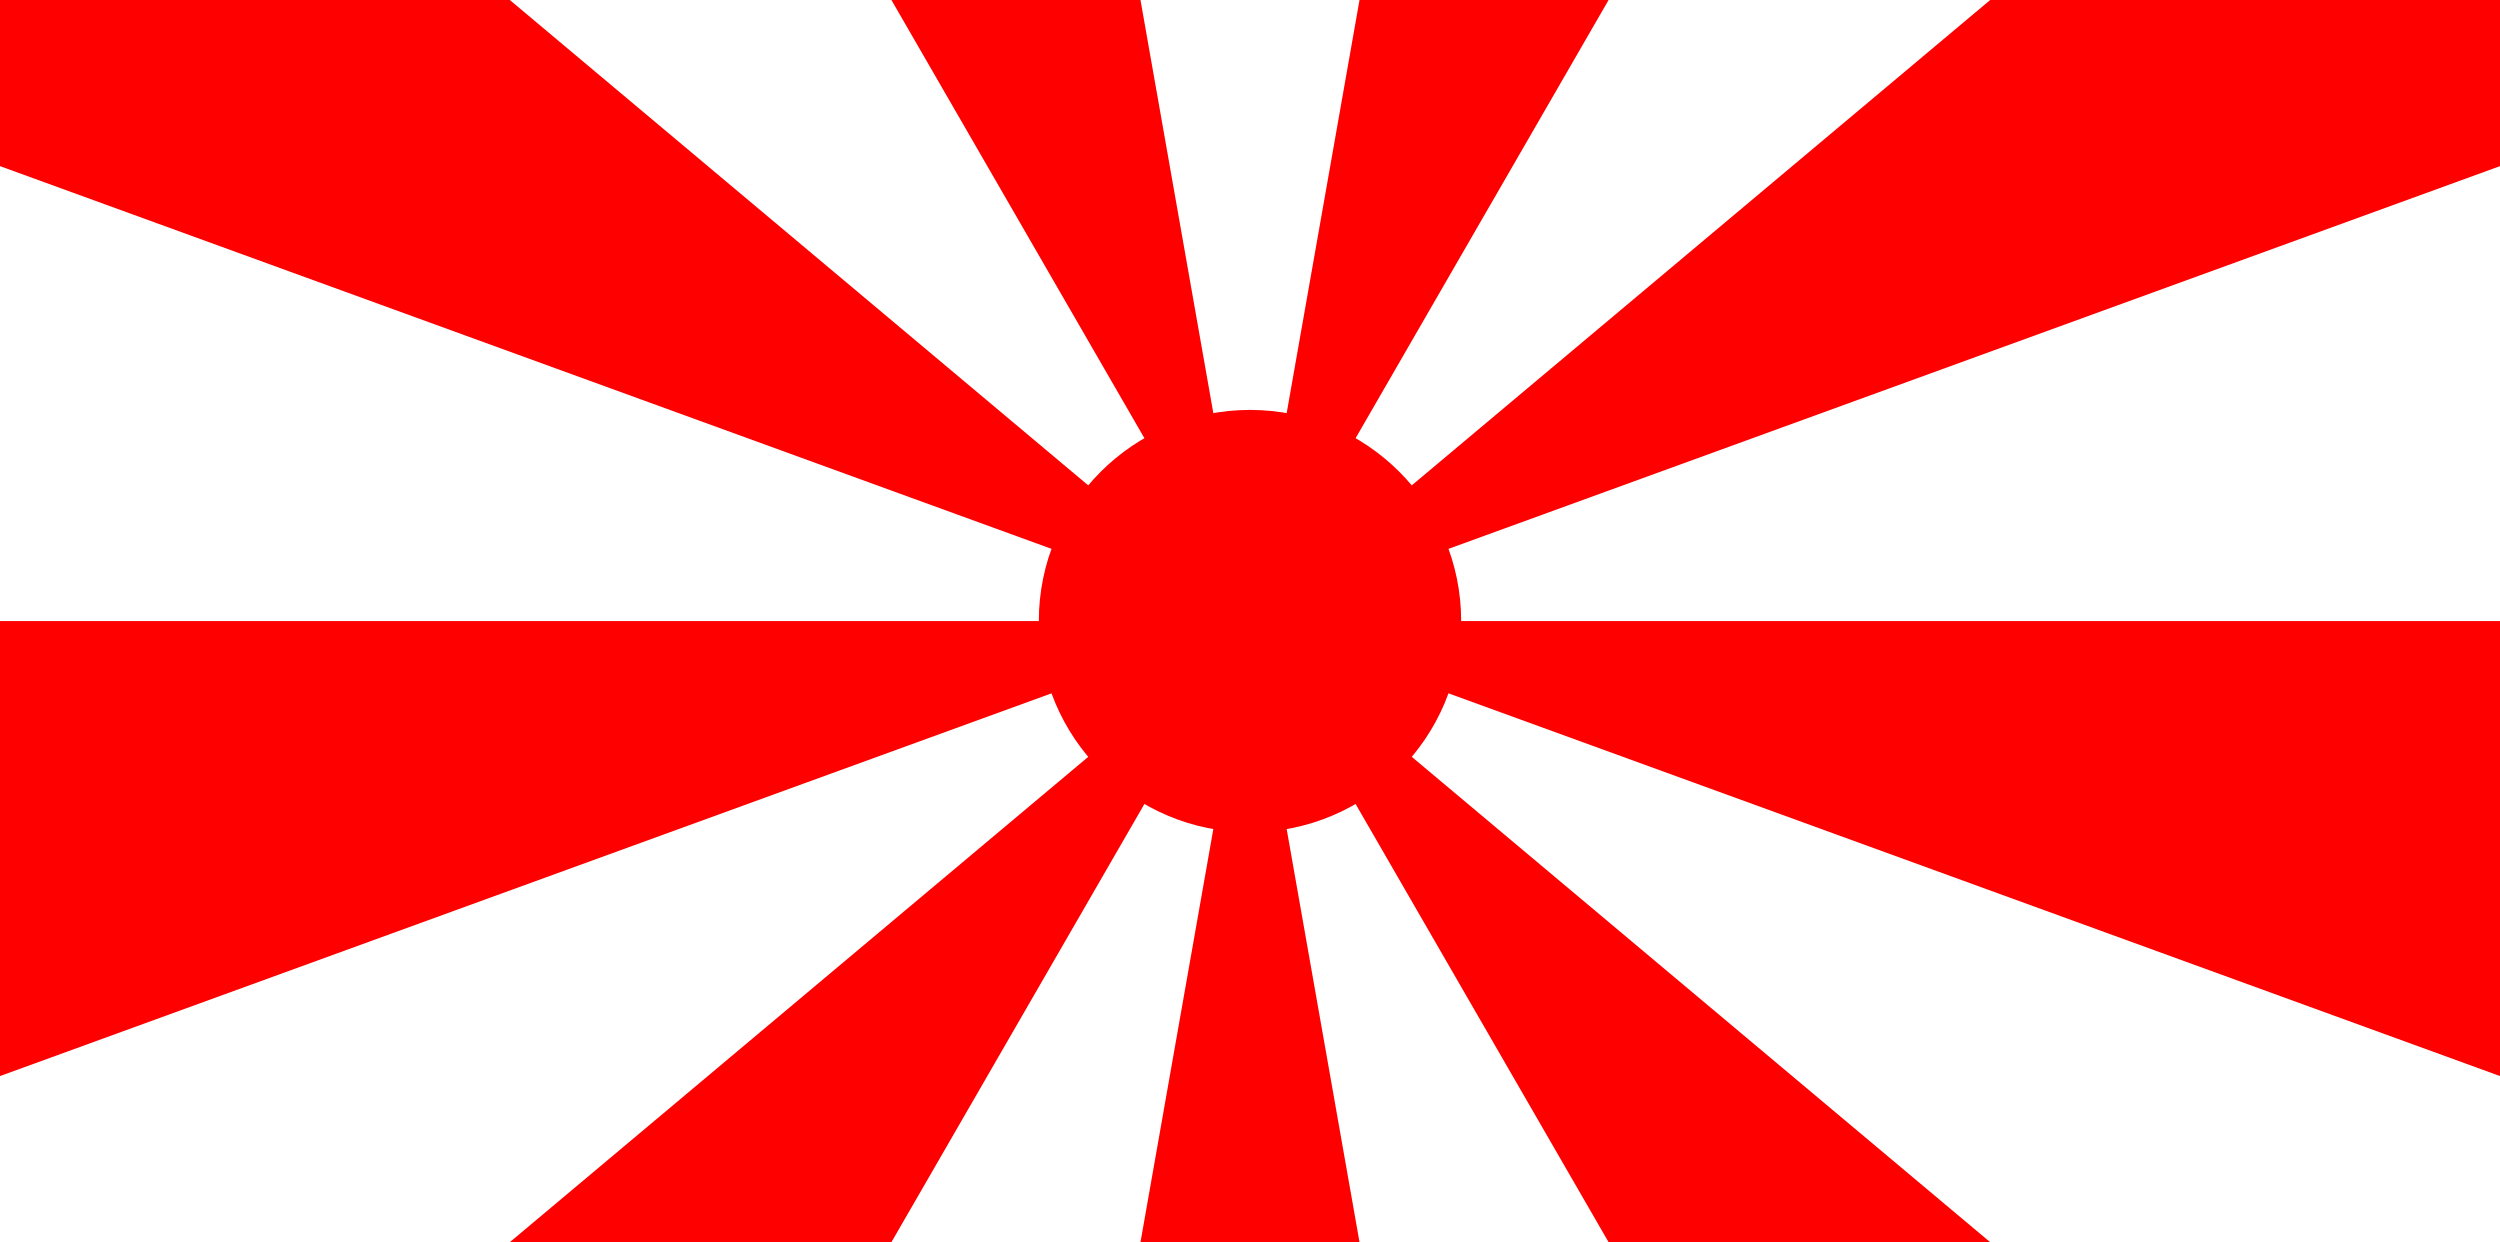 <?xml version="1.0" encoding="utf-8"?><svg xmlns="http://www.w3.org/2000/svg" xmlns:xlink="http://www.w3.org/1999/xlink" width="1920" height="954" preserveAspectRatio="xMidYMid" viewBox="0 0 1920 954" style="z-index:1;display:block;background-color:rgb(177, 0, 0);animation-play-state:paused" ><g transform="" style="animation-play-state:paused" ><g transform="translate(960 477)" style="animation-play-state:paused" ><g transform="matrix(1,0,0,1,0,0)" style="animation-play-state:paused" ><path d="M0 0L1440 0 L1353.157 492.509 Z" fill="#ff0000" style="animation-play-state:paused" ></path>
<path d="M0 0L1103.104 925.614 L720 1247.077 Z" fill="#ff0000" style="animation-play-state:paused" ></path>
<path d="M0 0L250.053 1418.123 L-250.053 1418.123 Z" fill="#ff0000" style="animation-play-state:paused" ></path>
<path d="M0 0L-720 1247.077 L-1103.104 925.614 Z" fill="#ff0000" style="animation-play-state:paused" ></path>
<path d="M0 0L-1353.157 492.509 L-1440 1.7634913907721887e-13 Z" fill="#ff0000" style="animation-play-state:paused" ></path>
<path d="M0 0L-1353.157 -492.509 L-1103.104 -925.614 Z" fill="#ff0000" style="animation-play-state:paused" ></path>
<path d="M0 0L-720 -1247.077 L-250.053 -1418.123 Z" fill="#ff0000" style="animation-play-state:paused" ></path>
<path d="M0 0L250.053 -1418.123 L720 -1247.077 Z" fill="#ff0000" style="animation-play-state:paused" ></path>
<path d="M0 0L1103.104 -925.614 L1353.157 -492.509 Z" fill="#ff0000" style="animation-play-state:paused" ></path>
<circle cx="0" cy="0" r="162.18" fill="#ff0000" style="animation-play-state:paused" ></circle></g></g></g></svg>